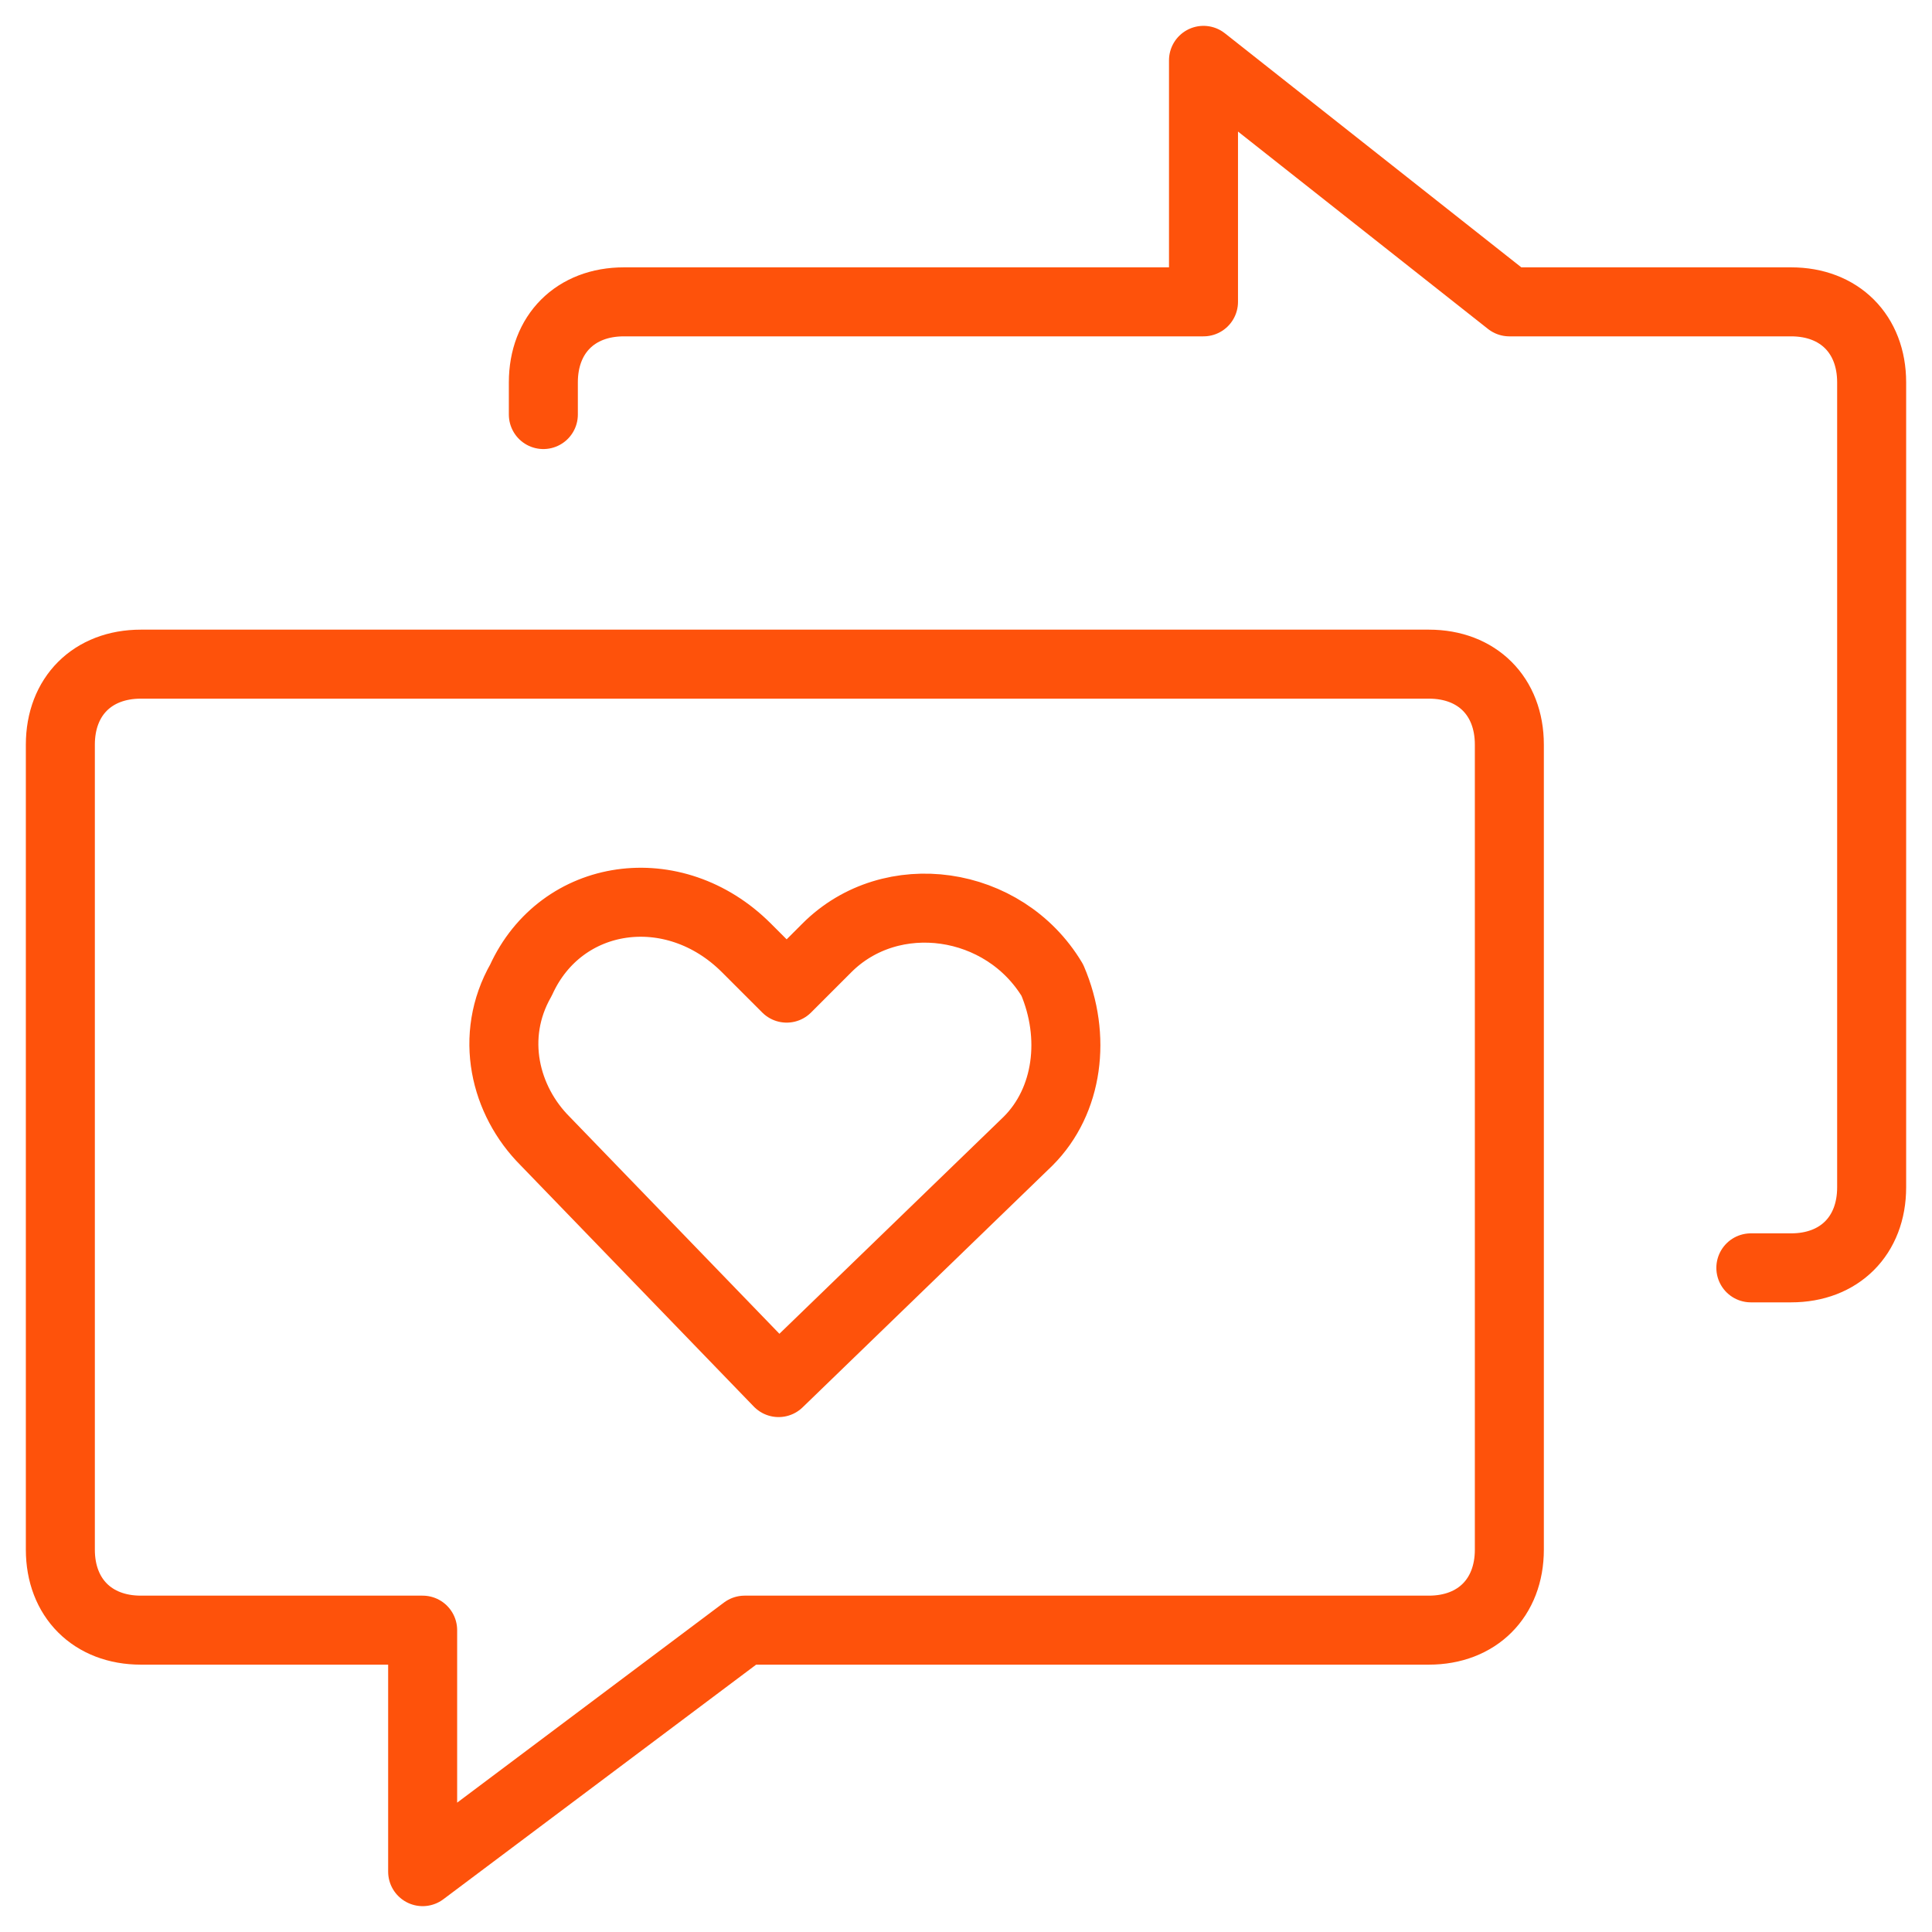 <svg width="42" height="42" viewBox="0 0 42 42" fill="none" xmlns="http://www.w3.org/2000/svg">
  <path d="M11.812 9.012V8.312C11.812 7.263 12.512 6.562 13.562 6.562H26.163V1.312L32.812 6.562H38.938C39.987 6.562 40.688 7.263 40.688 8.312V25.812C40.688 26.863 39.987 27.562 38.938 27.562H38.062" stroke="#FE520B" stroke-width="1.5" stroke-miterlimit="10" stroke-linecap="round" stroke-linejoin="round"/>
  <path d="M31.062 35.438H16.188L9.188 40.688V35.438H3.062C2.013 35.438 1.312 34.737 1.312 33.688V16.188C1.312 15.137 2.013 14.438 3.062 14.438H31.062C32.112 14.438 32.812 15.137 32.812 16.188V33.688C32.812 34.737 32.112 35.438 31.062 35.438Z" stroke="#FE520B" stroke-width="1.5" stroke-miterlimit="10" stroke-linecap="round" stroke-linejoin="round"/>
  <path d="M16.926 30.056L11.851 24.806C10.976 23.931 10.626 22.531 11.326 21.306C12.201 19.381 14.651 19.031 16.226 20.606L17.101 21.481L17.976 20.606C19.376 19.206 21.826 19.556 22.876 21.306C23.401 22.531 23.226 23.931 22.351 24.806L16.926 30.056Z" stroke="#FE520B" stroke-width="1.5" stroke-miterlimit="10" stroke-linecap="round" stroke-linejoin="round"/>
</svg>
